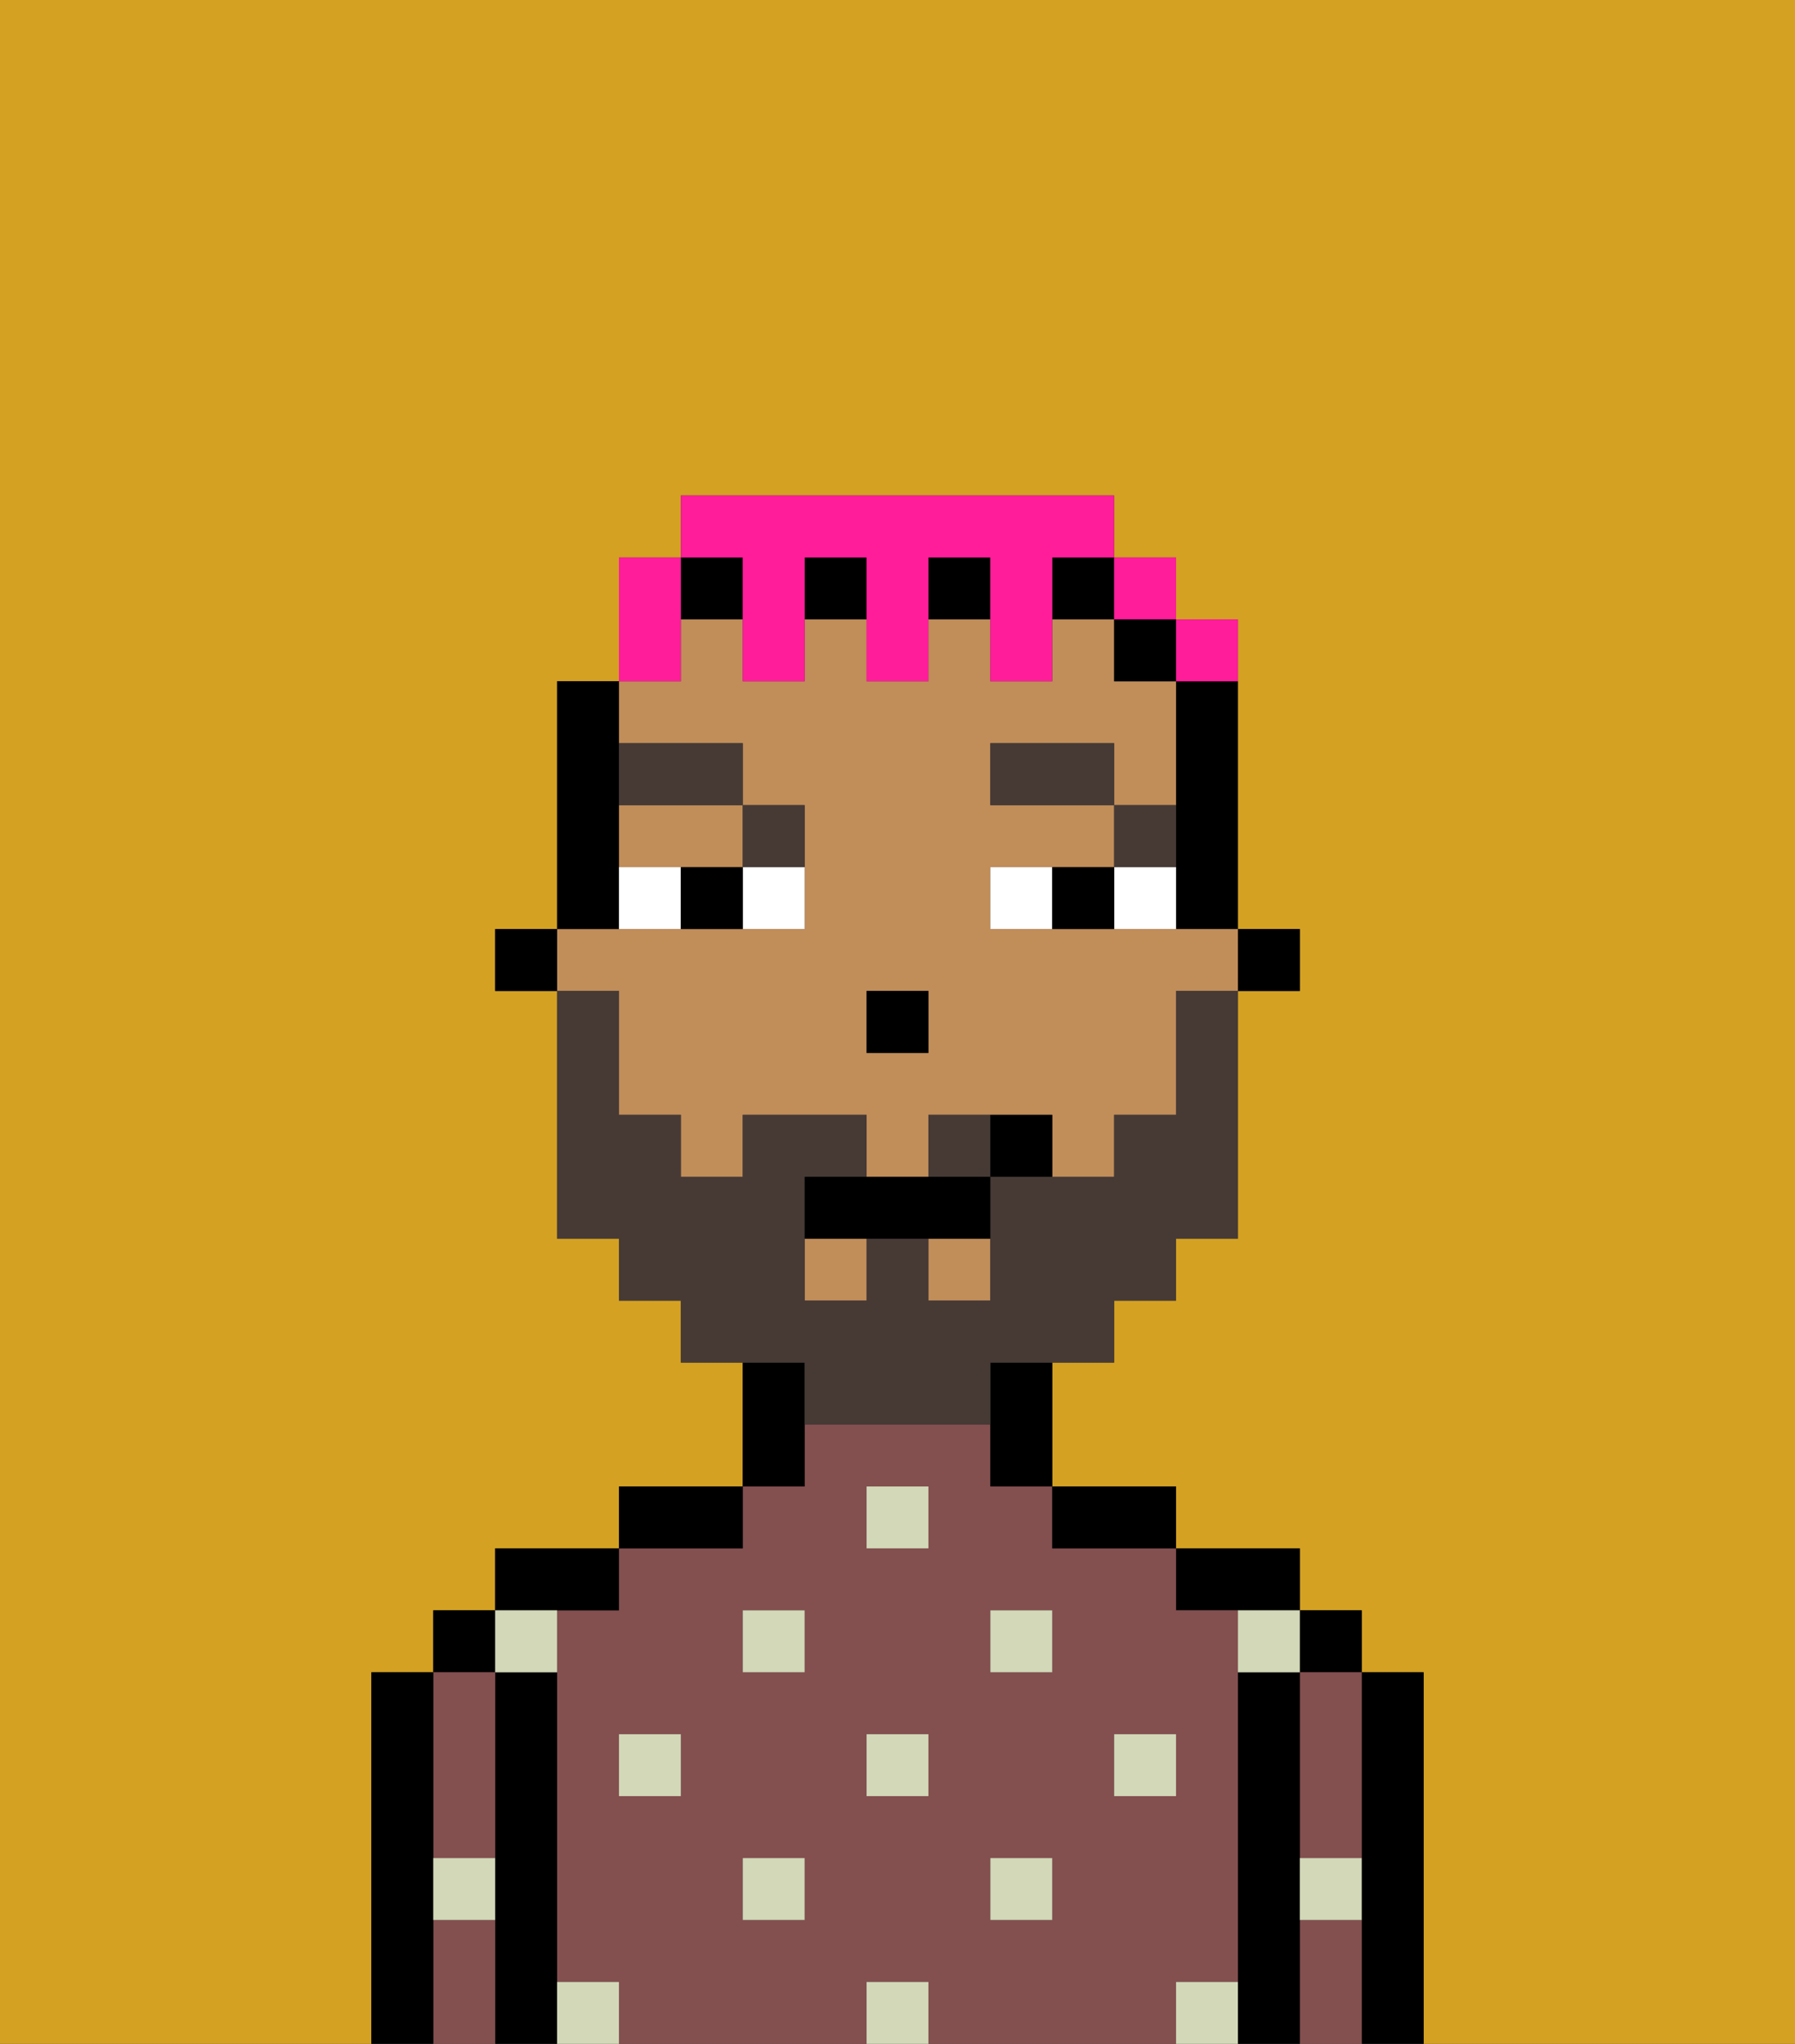 <svg xmlns="http://www.w3.org/2000/svg" viewBox="0 0 29 33"><rect x="0" y="0" width="29" height="33" fill="#333333" stroke="none"/><defs><style>polygon,rect,path{shape-rendering:crispedges;}.ja151-1{fill:#d4a122;}.ja151-2{fill:#000000;}.ja151-3{fill:#844f4f;}.ja151-4{fill:#d2d8b8;}.ja151-5{fill:#c18d59;}.ja151-6{fill:#ffffff;}.ja151-7{fill:#473a35;}.ja151-8{fill:#473a35;}.ja151-9{fill:#ff1d99;}</style></defs><path class="ja151-1" d="M0,33H6V27H7V26H8V25h2V24h2V22H11V21H10V20H9V16H8V15H9V11h1V9h1V8h7V9h1v1h1v5h1v1H20v4H19v1H18v1H17v2h2v1h2v1h1v1h1v6h6V0H0Z"/><path class="ja151-2" d="M23,27H22v6h1V27Z"/><rect class="ja151-2" x="21" y="26" width="1" height="1"/><path class="ja151-3" d="M21,28v2h1V27H21Z"/><path class="ja151-3" d="M21,31v2h1V31Z"/><path class="ja151-2" d="M21,30V27H20v6h1V30Z"/><path class="ja151-2" d="M20,26h1V25H19v1Z"/><path class="ja151-3" d="M20,32V26H19V25H17V24H16V23H13v1H12v1H10v1H9v6h1v1h4V32h1v1h4V32Zm-9-3H10V28h1Zm2,2H12V30h1Zm0-4H12V26h1Zm2,2H14V28h1Zm0-4H14V24h1Zm2,6H16V30h1Zm0-4H16V26h1Zm1,2V28h1v1Z"/><path class="ja151-2" d="M18,25h1V24H17v1Z"/><path class="ja151-2" d="M13,23V22H12v2h1Z"/><path class="ja151-2" d="M12,24H10v1h2Z"/><path class="ja151-2" d="M10,26V25H8v1h2Z"/><path class="ja151-2" d="M9,31V27H8v6H9V31Z"/><rect class="ja151-2" x="7" y="26" width="1" height="1"/><path class="ja151-3" d="M7,31v2H8V31Z"/><path class="ja151-3" d="M7,30H8V27H7v3Z"/><path class="ja151-2" d="M7,30V27H6v6H7V30Z"/><rect class="ja151-4" x="10" y="28" width="1" height="1"/><rect class="ja151-4" x="12" y="30" width="1" height="1"/><rect class="ja151-4" x="14" y="28" width="1" height="1"/><rect class="ja151-4" x="14" y="32" width="1" height="1"/><rect class="ja151-4" x="12" y="26" width="1" height="1"/><rect class="ja151-4" x="16" y="30" width="1" height="1"/><rect class="ja151-4" x="18" y="28" width="1" height="1"/><rect class="ja151-4" x="16" y="26" width="1" height="1"/><rect class="ja151-4" x="14" y="24" width="1" height="1"/><path class="ja151-4" d="M9,27V26H8v1Z"/><path class="ja151-4" d="M19,32v1h1V32Z"/><path class="ja151-4" d="M9,32v1h1V32Z"/><path class="ja151-4" d="M7,31H8V30H7Z"/><path class="ja151-4" d="M21,31h1V30H21Z"/><path class="ja151-4" d="M20,27h1V26H20Z"/><rect class="ja151-2" x="20" y="15" width="1" height="1"/><path class="ja151-2" d="M19,12v3h1V11H19Z"/><path class="ja151-5" d="M10,14h2V13H10Z"/><path class="ja151-5" d="M10,17v1h1v1h1V18h2v1h1V18h2v1h1V18h1V16h1V15H16V14h2V13H16V12h2v1h1V11H18V10H17v1H16V10H15v1H14V10H13v1H12V10H11v1H10v1h2v1h1v2H9v1h1Zm4-1h1v1H14Z"/><rect class="ja151-5" x="15" y="20" width="1" height="1"/><rect class="ja151-5" x="13" y="20" width="1" height="1"/><rect class="ja151-2" x="18" y="10" width="1" height="1"/><path class="ja151-2" d="M16,23v1h1V22H16Z"/><rect class="ja151-2" x="13" y="9" width="1" height="1"/><rect class="ja151-2" x="15" y="9" width="1" height="1"/><rect class="ja151-2" x="11" y="9" width="1" height="1"/><rect class="ja151-2" x="17" y="9" width="1" height="1"/><path class="ja151-2" d="M10,14V11H9v4h1Z"/><rect class="ja151-2" x="8" y="15" width="1" height="1"/><rect class="ja151-2" x="14" y="16" width="1" height="1"/><path class="ja151-6" d="M12,15h1V14H12Z"/><path class="ja151-6" d="M10,14v1h1V14Z"/><path class="ja151-6" d="M18,14v1h1V14Z"/><path class="ja151-6" d="M16,14v1h1V14Z"/><path class="ja151-2" d="M11,14v1h1V14Z"/><path class="ja151-2" d="M17,14v1h1V14Z"/><path class="ja151-7" d="M19,13H18v1h1Z"/><rect class="ja151-7" x="16" y="12" width="2" height="1"/><path class="ja151-7" d="M13,14V13H12v1Z"/><path class="ja151-7" d="M12,13V12H10v1Z"/><path class="ja151-8" d="M15,18v1h1V18Z"/><path class="ja151-8" d="M13,23h3V22h2V21h1V20h1V16H19v2H18v1H16v2H15V20H14v1H13V19h1V18H12v1H11V18H10V16H9v4h1v1h1v1h2Z"/><path class="ja151-2" d="M14,19H13v1h3V19H14Z"/><path class="ja151-2" d="M16,18v1h1V18Z"/><path class="ja151-9" d="M11,10V9H10v2h1Z"/><path class="ja151-9" d="M12,10v1h1V9h1v2h1V9h1v2h1V9h1V8H11V9h1Z"/><rect class="ja151-9" x="18" y="9" width="1" height="1"/><path class="ja151-9" d="M20,11V10H19v1Z"/></svg>